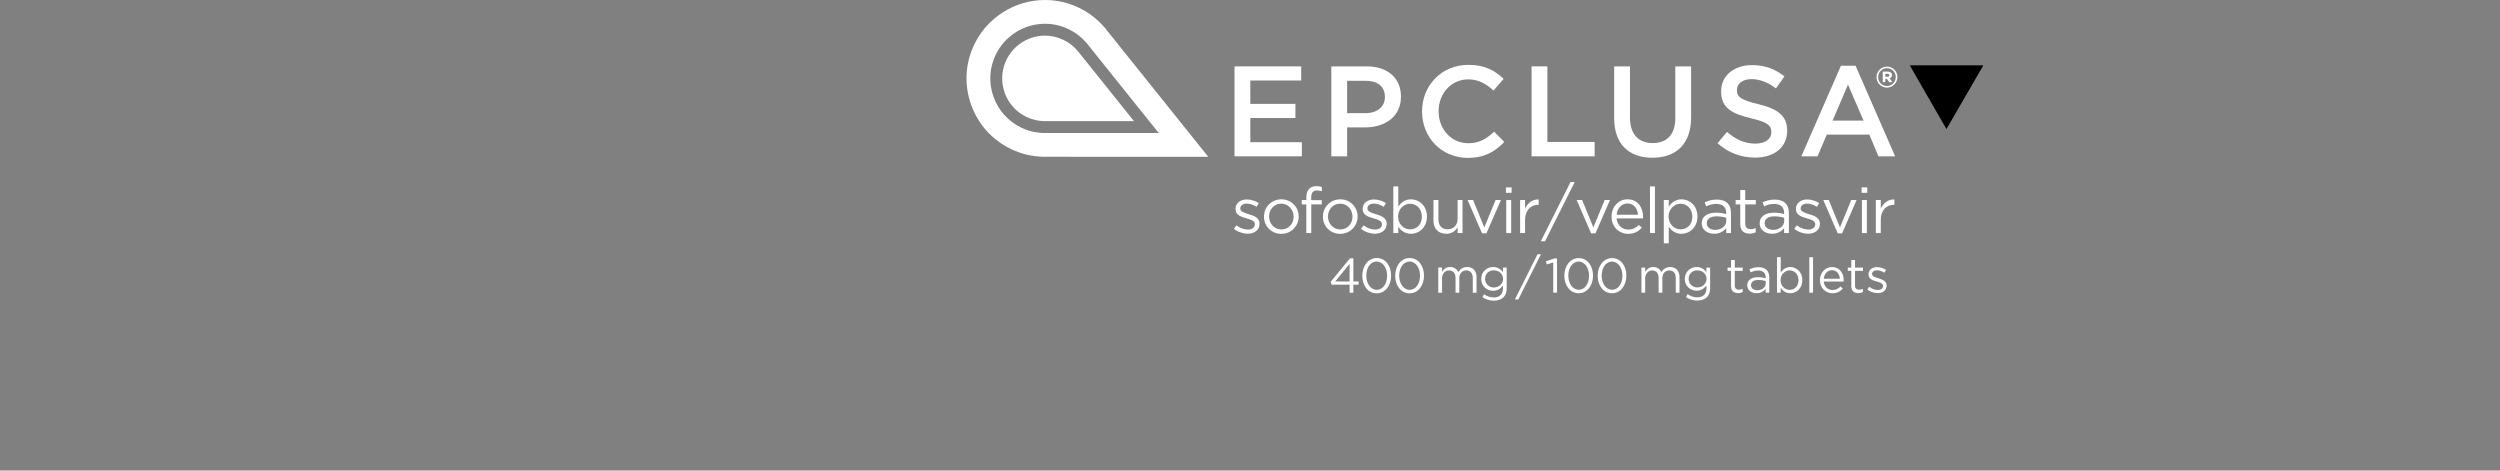 <?xml version="1.0" encoding="utf-8"?>
<!-- Generator: Adobe Illustrator 26.3.1, SVG Export Plug-In . SVG Version: 6.00 Build 0)  -->
<svg version="1.1" id="Layer_1" xmlns="http://www.w3.org/2000/svg" xmlns:xlink="http://www.w3.org/1999/xlink" x="0px" y="0px"
	 viewBox="0 0 234.619 44.161" style="enable-background:new 0 0 234.619 44.161;" xml:space="preserve">
<rect x="0" y="0" width="234.619" height="44.161" fill="#808080" stroke="none"/>
<style type="text/css">
	.st0{fill:#FFFFFF;}
</style>
<g>
	<g>
		<g>
			<g>
				<g>
					<path class="st0" d="M177.086,6.25c-0.541,0-0.981,0.442-0.981,0.986v0.007
						c0,0.54,0.44,0.98,0.981,0.98s0.981-0.442,0.981-0.992
						C178.067,6.69,177.627,6.25,177.086,6.25 M177.086,8.073
						c-0.463,0-0.826-0.365-0.826-0.83v-0.007c0-0.461,0.371-0.836,0.826-0.836
						c0.463,0,0.825,0.365,0.825,0.836C177.911,7.698,177.541,8.073,177.086,8.073"/>
				</g>
				<g>
					<path class="st0" d="M177.34,7.358c0.132-0.044,0.22-0.148,0.22-0.308
						c0-0.226-0.17-0.33-0.402-0.33h-0.468v0.996h0.243V7.402h0.153l0.215,0.314
						h0.292L177.34,7.358z M177.142,7.204h-0.209V6.929h0.209
						c0.104,0,0.17,0.049,0.17,0.138C177.312,7.149,177.252,7.204,177.142,7.204"/>
				</g>
				<g>
					<path class="st0" d="M115.798,21.478l0.236-0.33c0.338,0.252,0.713,0.396,1.082,0.396
						c0.375,0,0.647-0.192,0.647-0.492v-0.012c0-0.312-0.369-0.432-0.78-0.546
						c-0.49-0.138-1.034-0.306-1.034-0.876v-0.012c0-0.534,0.448-0.887,1.064-0.887
						c0.381,0,0.805,0.132,1.125,0.341l-0.212,0.349
						c-0.29-0.187-0.622-0.301-0.925-0.301c-0.368,0-0.604,0.192-0.604,0.45
						v0.012c0,0.294,0.387,0.408,0.804,0.534c0.484,0.144,1.003,0.33,1.003,0.888
						v0.012c0,0.588-0.489,0.93-1.112,0.93
						C116.644,21.934,116.149,21.76,115.798,21.478"/>
				</g>
				<g>
					<path class="st0" d="M121.402,20.338v-0.012c0-0.666-0.502-1.212-1.161-1.212
						c-0.677,0-1.142,0.546-1.142,1.2v0.012c0,0.666,0.496,1.206,1.154,1.206
						C120.931,21.532,121.402,20.992,121.402,20.338 M118.621,20.338v-0.012
						c0-0.876,0.689-1.62,1.632-1.62c0.938,0,1.627,0.732,1.627,1.608v0.012
						c0,0.876-0.695,1.62-1.639,1.62C119.304,21.946,118.621,21.214,118.621,20.338"
						/>
				</g>
				<g>
					<path class="st0" d="M122.595,19.18h-0.429v-0.402h0.429v-0.27
						c0-0.354,0.097-0.624,0.272-0.798c0.157-0.156,0.387-0.24,0.671-0.24
						c0.218,0,0.363,0.024,0.514,0.078v0.402
						c-0.169-0.048-0.296-0.077-0.453-0.077c-0.363,0-0.545,0.215-0.545,0.659
						v0.252h0.992v0.396h-0.986v2.694h-0.465V19.18z"/>
				</g>
				<g>
					<path class="st0" d="M126.931,20.338v-0.012c0-0.666-0.502-1.212-1.161-1.212
						c-0.677,0-1.142,0.546-1.142,1.2v0.012c0,0.666,0.496,1.206,1.154,1.206
						C126.46,21.532,126.931,20.992,126.931,20.338 M124.15,20.338v-0.012
						c0-0.876,0.689-1.62,1.632-1.62c0.938,0,1.627,0.732,1.627,1.608v0.012
						c0,0.876-0.695,1.62-1.639,1.62C124.833,21.946,124.15,21.214,124.15,20.338"
						/>
				</g>
				<g>
					<path class="st0" d="M127.73,21.478l0.236-0.33c0.338,0.252,0.713,0.396,1.082,0.396
						c0.375,0,0.647-0.192,0.647-0.492v-0.012c0-0.312-0.369-0.432-0.78-0.546
						c-0.49-0.138-1.034-0.306-1.034-0.876v-0.012c0-0.534,0.448-0.887,1.064-0.887
						c0.381,0,0.805,0.132,1.125,0.341l-0.212,0.349
						c-0.29-0.187-0.622-0.301-0.925-0.301c-0.368,0-0.604,0.192-0.604,0.45
						v0.012c0,0.294,0.386,0.408,0.804,0.534c0.484,0.144,1.003,0.33,1.003,0.888
						v0.012c0,0.588-0.489,0.93-1.112,0.93
						C128.576,21.934,128.081,21.76,127.73,21.478"/>
				</g>
				<g>
					<path class="st0" d="M133.438,20.332V20.32c0-0.732-0.508-1.2-1.1-1.2
						c-0.581,0-1.131,0.486-1.131,1.194v0.012c0,0.72,0.55,1.2,1.131,1.2
						C132.942,21.526,133.438,21.082,133.438,20.332 M131.225,21.28v0.594h-0.465
						v-4.38h0.465v1.902c0.254-0.372,0.623-0.69,1.197-0.69
						c0.75,0,1.493,0.588,1.493,1.608v0.012c0,1.014-0.737,1.614-1.493,1.614
						C131.842,21.94,131.467,21.627,131.225,21.28"/>
				</g>
				<g>
					<path class="st0" d="M134.526,20.698v-1.926h0.465v1.812
						c0,0.576,0.315,0.936,0.865,0.936c0.532,0,0.938-0.39,0.938-0.972v-1.776
						h0.459v3.102h-0.459v-0.54c-0.212,0.336-0.533,0.605-1.071,0.605
						C134.967,21.939,134.526,21.436,134.526,20.698"/>
				</g>
				<g>
					<polygon class="st0" points="137.733,18.772 138.247,18.772 139.299,21.346 140.357,18.772 
						140.859,18.772 139.498,21.898 139.087,21.898 					"/>
				</g>
				<g>
					<path class="st0" d="M141.357,18.773h0.465v3.102h-0.465V18.773z M141.327,17.585h0.532
						v0.51h-0.532V17.585z"/>
				</g>
				<g>
					<path class="st0" d="M142.66,18.772h0.465v0.81c0.23-0.516,0.684-0.888,1.277-0.864
						v0.498h-0.037c-0.683,0-1.24,0.486-1.24,1.422v1.236h-0.465V18.772z"/>
				</g>
				<g>
					<polygon class="st0" points="147.967,18.772 148.481,18.772 149.533,21.346 150.591,18.772 
						151.093,18.772 149.732,21.898 149.321,21.898 					"/>
				</g>
				<g>
					<path class="st0" d="M153.726,20.152c-0.049-0.564-0.375-1.056-0.998-1.056
						c-0.544,0-0.955,0.45-1.016,1.056H153.726z M151.241,20.332v-0.012
						c0-0.894,0.635-1.614,1.5-1.614c0.924,0,1.456,0.733,1.456,1.638
						c0,0.06,0,0.096-0.005,0.15h-2.48c0.067,0.672,0.545,1.05,1.101,1.05
						c0.429,0,0.732-0.174,0.986-0.438l0.29,0.258
						c-0.315,0.348-0.696,0.582-1.288,0.582
						C151.942,21.946,151.241,21.292,151.241,20.332"/>
				</g>
				<g>
					<rect x="154.847" y="17.495" class="st0" width="0.465" height="4.379"/>
				</g>
				<g>
					<path class="st0" d="M158.823,20.332v-0.012c0-0.732-0.508-1.2-1.101-1.2
						c-0.581,0-1.13,0.486-1.13,1.194v0.012c0,0.72,0.549,1.2,1.13,1.2
						C158.327,21.526,158.823,21.082,158.823,20.332 M156.144,18.772h0.465v0.624
						c0.255-0.372,0.623-0.69,1.198-0.69c0.75,0,1.493,0.588,1.493,1.608v0.012
						c0,1.014-0.737,1.614-1.493,1.614c-0.581,0-0.956-0.313-1.198-0.66v1.554
						h-0.465V18.772z"/>
				</g>
				<g>
					<path class="st0" d="M162.006,20.734v-0.3c-0.23-0.066-0.539-0.132-0.919-0.132
						c-0.587,0-0.913,0.252-0.913,0.642v0.012c0,0.39,0.363,0.618,0.786,0.618
						C161.534,21.574,162.006,21.226,162.006,20.734 M159.702,20.974v-0.012
						c0-0.654,0.544-1.002,1.336-1.002c0.4,0,0.684,0.054,0.962,0.132v-0.108
						c0-0.558-0.345-0.846-0.932-0.846c-0.368,0-0.659,0.096-0.949,0.228
						l-0.139-0.378c0.345-0.155,0.684-0.258,1.137-0.258
						c0.441,0,0.78,0.114,1.01,0.342c0.211,0.21,0.32,0.51,0.32,0.906v1.896
						h-0.447v-0.468c-0.218,0.282-0.581,0.533-1.131,0.533
						C160.289,21.939,159.702,21.61,159.702,20.974"/>
				</g>
				<g>
					<path class="st0" d="M163.321,21.052v-1.872h-0.435v-0.408h0.435v-0.936h0.465v0.936
						h0.992v0.408h-0.992v1.812c0,0.378,0.212,0.516,0.526,0.516
						c0.157,0,0.291-0.03,0.454-0.108v0.396c-0.163,0.084-0.339,0.132-0.562,0.132
						C163.702,21.928,163.321,21.682,163.321,21.052"/>
				</g>
				<g>
					<path class="st0" d="M167.441,20.734v-0.3c-0.229-0.066-0.538-0.132-0.919-0.132
						c-0.586,0-0.913,0.252-0.913,0.642v0.012c0,0.39,0.363,0.618,0.787,0.618
						C166.969,21.574,167.441,21.226,167.441,20.734 M165.138,20.974v-0.012
						c0-0.654,0.544-1.002,1.336-1.002c0.399,0,0.683,0.054,0.961,0.132v-0.108
						c0-0.558-0.344-0.846-0.931-0.846c-0.369,0-0.659,0.096-0.949,0.228
						l-0.139-0.378c0.344-0.155,0.683-0.258,1.137-0.258
						c0.441,0,0.779,0.114,1.009,0.342c0.212,0.21,0.321,0.51,0.321,0.906v1.896
						h-0.448v-0.468c-0.217,0.282-0.58,0.533-1.13,0.533
						C165.724,21.939,165.138,21.61,165.138,20.974"/>
				</g>
				<g>
					<path class="st0" d="M168.389,21.478l0.236-0.33
						c0.339,0.252,0.713,0.396,1.082,0.396c0.375,0,0.647-0.192,0.647-0.492v-0.012
						c0-0.312-0.369-0.432-0.78-0.546c-0.49-0.138-1.033-0.306-1.033-0.876v-0.012
						c0-0.534,0.447-0.887,1.063-0.887c0.381,0,0.805,0.132,1.125,0.341l-0.212,0.349
						c-0.29-0.187-0.622-0.301-0.925-0.301c-0.368,0-0.604,0.192-0.604,0.45
						v0.012c0,0.294,0.387,0.408,0.804,0.534c0.484,0.144,1.004,0.33,1.004,0.888
						v0.012c0,0.588-0.49,0.93-1.113,0.93
						C169.234,21.934,168.74,21.76,168.389,21.478"/>
				</g>
				<g>
					<polygon class="st0" points="171.111,18.772 171.625,18.772 172.677,21.346 173.735,18.772 
						174.237,18.772 172.876,21.898 172.465,21.898 					"/>
				</g>
				<g>
					<path class="st0" d="M174.736,18.773h0.466v3.102h-0.466V18.773z M174.706,17.585h0.532
						v0.51h-0.532V17.585z"/>
				</g>
				<g>
					<path class="st0" d="M176.042,18.772h0.465v0.81c0.23-0.516,0.684-0.888,1.277-0.864
						v0.498H177.746c-0.683,0-1.24,0.486-1.24,1.422v1.236h-0.465V18.772z"/>
				</g>
				<g>
					<path class="st0" d="M103.858,2.823l-0.16-0.214l-0.13-0.134
						c-0.649-0.733-1.429-1.321-2.319-1.75C100.246,0.244,99.175,0,98.066,0
						c-2.812,0-5.415,1.638-6.634,4.174c-0.85,1.771-0.959,3.768-0.308,5.62
						c0.651,1.855,1.986,3.345,3.759,4.195c0.967,0.464,2,0.707,3.071,0.723
						l15.438,0.003L103.858,2.823z M95.847,11.978
						c-1.235-0.592-2.165-1.63-2.619-2.923c-0.454-1.291-0.378-2.682,0.215-3.916
						c0.849-1.767,2.664-2.909,4.623-2.909c0.773,0,1.518,0.17,2.217,0.506
						c0.635,0.305,1.189,0.727,1.646,1.253l0.07,0.073l0.097,0.128l6.649,8.294
						l-10.758-0.002C97.242,12.471,96.521,12.302,95.847,11.978"/>
				</g>
				<g>
					<path class="st0" d="M101.215,4.874l-0.065-0.087L101.107,4.743
						c-0.362-0.422-0.801-0.759-1.307-1.002c-0.546-0.262-1.13-0.396-1.734-0.396
						c-1.533,0-2.953,0.894-3.617,2.276c-0.464,0.966-0.524,2.054-0.169,3.065
						c0.355,1.011,1.083,1.823,2.049,2.287c0.528,0.252,1.092,0.385,1.675,0.394
						L106.421,11.368L101.215,4.874z"/>
				</g>
				<g>
					<polygon class="st0" points="115.857,6.23 122.115,6.23 122.115,7.556 117.34,7.556 
						117.34,9.75 121.572,9.75 121.572,11.077 117.34,11.077 117.34,13.344 
						122.175,13.344 122.175,14.67 115.857,14.67 					"/>
				</g>
				<g>
					<path class="st0" d="M124.942,6.23h3.328c1.977,0,3.207,1.121,3.207,2.822v0.024
						c0,1.893-1.519,2.881-3.376,2.881h-1.676v2.713h-1.483V6.23z M128.149,10.619
						c1.121,0,1.821-0.627,1.821-1.507V9.088c0-0.989-0.712-1.507-1.821-1.507h-1.724v3.038
						H128.149z"/>
				</g>
				<g>
					<path class="st0" d="M133.456,10.475v-0.024c0-2.399,1.797-4.365,4.353-4.365
						c1.555,0,2.495,0.543,3.303,1.315l-0.952,1.097
						c-0.675-0.627-1.399-1.049-2.364-1.049c-1.603,0-2.785,1.326-2.785,2.978
						v0.024c0,1.652,1.17,2.99,2.785,2.99c1.037,0,1.701-0.41,2.424-1.085
						l0.953,0.965c-0.881,0.916-1.845,1.494-3.425,1.494
						C135.288,14.815,133.456,12.898,133.456,10.475"/>
				</g>
				<g>
					<polygon class="st0" points="143.734,6.23 145.217,6.23 145.217,13.32 149.654,13.32 
						149.654,14.67 143.734,14.67 					"/>
				</g>
				<g>
					<path class="st0" d="M151.485,11.089V6.23h1.483v4.799
						c0,1.567,0.808,2.399,2.134,2.399c1.314,0,2.122-0.784,2.122-2.339V6.23
						h1.483v4.786c0,2.521-1.423,3.787-3.629,3.787
						C152.883,14.803,151.485,13.537,151.485,11.089"/>
				</g>
				<g>
					<path class="st0" d="M161.185,13.441l0.892-1.061c0.808,0.699,1.628,1.097,2.665,1.097
						c0.916,0,1.495-0.434,1.495-1.061v-0.024c0-0.603-0.338-0.928-1.905-1.29
						c-1.797-0.434-2.809-0.964-2.809-2.52V8.558c0-1.447,1.205-2.448,2.881-2.448
						c1.23,0,2.207,0.374,3.063,1.061l-0.796,1.122
						c-0.76-0.567-1.519-0.868-2.291-0.868c-0.868,0-1.374,0.446-1.374,1v0.024
						c0,0.651,0.385,0.941,2.013,1.327c1.785,0.434,2.701,1.073,2.701,2.471v0.025
						c0,1.579-1.242,2.519-3.015,2.519C163.416,14.791,162.198,14.345,161.185,13.441"
						/>
				</g>
				<g>
					<path class="st0" d="M172.767,6.17h1.374l3.714,8.5h-1.568l-0.856-2.038h-3.99
						l-0.868,2.038h-1.52L172.767,6.17z M174.889,11.318l-1.459-3.376l-1.447,3.376
						H174.889z"/>
				</g>
				<g>
					<path class="st0" d="M134.979,25.107h0.353v0.398c0.155-0.233,0.366-0.448,0.764-0.448
						c0.385,0,0.632,0.205,0.76,0.472c0.169-0.262,0.421-0.472,0.833-0.472
						c0.545,0,0.879,0.366,0.879,0.952v1.465H138.215v-1.383
						c0-0.457-0.228-0.713-0.613-0.713c-0.357,0-0.65,0.265-0.65,0.732v1.364
						h-0.353v-1.392c0-0.444-0.233-0.704-0.608-0.704
						c-0.376,0-0.659,0.31-0.659,0.745v1.351h-0.353V25.107z"/>
				</g>
				<g>
					<path class="st0" d="M139.119,27.887l0.16-0.275c0.271,0.197,0.573,0.302,0.911,0.302
						c0.522,0,0.861-0.288,0.861-0.843v-0.278
						c-0.206,0.275-0.494,0.498-0.929,0.498c-0.568,0-1.113-0.425-1.113-1.107
						v-0.009c0-0.691,0.549-1.117,1.113-1.117c0.444,0,0.732,0.219,0.924,0.475v-0.425
						h0.353v1.955c0,0.366-0.11,0.645-0.302,0.837
						c-0.211,0.211-0.527,0.317-0.902,0.317
						C139.801,28.217,139.435,28.107,139.119,27.887 M141.06,26.179v-0.009
						c0-0.485-0.421-0.801-0.87-0.801c-0.448,0-0.819,0.311-0.819,0.796v0.01
						c0,0.476,0.38,0.805,0.819,0.805C140.639,26.98,141.06,26.655,141.06,26.179"
						/>
				</g>
				<g>
					<path class="st0" d="M126.657,26.715h-1.69l-0.091-0.266l1.813-2.203h0.32v2.166
						h0.495v0.303h-0.495v0.759h-0.352V26.715z M126.657,26.412v-1.653l-1.346,1.653
						H126.657z"/>
				</g>
				<g>
					<path class="st0" d="M127.848,25.881v-0.01c0-0.897,0.535-1.657,1.36-1.657
						c0.823,0,1.346,0.751,1.346,1.649v0.008c0,0.898-0.531,1.658-1.356,1.658
						C128.37,27.529,127.848,26.778,127.848,25.881 M130.178,25.881v-0.01
						c0-0.7-0.384-1.327-0.98-1.327c-0.599,0-0.975,0.613-0.975,1.319v0.008
						c0,0.701,0.385,1.328,0.985,1.328C129.807,27.199,130.178,26.581,130.178,25.881"
						/>
				</g>
				<g>
					<path class="st0" d="M130.935,25.881v-0.01c0-0.897,0.535-1.657,1.359-1.657
						c0.824,0,1.346,0.751,1.346,1.649v0.008c0,0.898-0.531,1.658-1.355,1.658
						C131.456,27.529,130.935,26.778,130.935,25.881 M133.265,25.881v-0.01
						c0-0.7-0.385-1.327-0.98-1.327c-0.6,0-0.975,0.613-0.975,1.319v0.008
						c0,0.701,0.384,1.328,0.984,1.328C132.894,27.199,133.265,26.581,133.265,25.881"
						/>
				</g>
				<g>
					<polygon class="st0" points="147.386,17.087 147.782,17.087 144.998,22.642 144.603,22.642 
											"/>
				</g>
				<g>
					<polygon class="st0" points="145.766,24.628 145.165,24.815 145.078,24.523 145.857,24.255 
						146.122,24.255 146.122,27.467 145.766,27.467 					"/>
				</g>
				<g>
					<path class="st0" d="M146.809,25.881v-0.009c0-0.893,0.534-1.65,1.354-1.65
						c0.82,0,1.339,0.748,1.339,1.641v0.009c0,0.893-0.528,1.649-1.348,1.649
						C147.329,27.521,146.809,26.774,146.809,25.881 M149.129,25.881v-0.009
						c0-0.697-0.383-1.322-0.975-1.322c-0.597,0-0.971,0.611-0.971,1.313v0.009
						c0,0.697,0.383,1.321,0.98,1.321C148.76,27.193,149.129,26.578,149.129,25.881"
						/>
				</g>
				<g>
					<path class="st0" d="M149.939,25.881v-0.009c0-0.893,0.534-1.65,1.354-1.65
						c0.82,0,1.339,0.748,1.339,1.641v0.009c0,0.893-0.528,1.649-1.348,1.649
						C150.459,27.521,149.939,26.774,149.939,25.881 M152.259,25.881v-0.009
						c0-0.697-0.383-1.322-0.975-1.322c-0.597,0-0.971,0.611-0.971,1.313v0.009
						c0,0.697,0.383,1.321,0.98,1.321C151.89,27.193,152.259,26.578,152.259,25.881"
						/>
				</g>
				<g>
					<path class="st0" d="M154.045,25.111h0.351v0.397
						c0.155-0.233,0.364-0.447,0.761-0.447c0.383,0,0.629,0.205,0.756,0.469
						c0.169-0.259,0.42-0.469,0.83-0.469c0.542,0,0.875,0.364,0.875,0.948v1.458h-0.351
						v-1.376c0-0.456-0.228-0.711-0.611-0.711c-0.355,0-0.647,0.264-0.647,0.729
						v1.358h-0.351v-1.385c0-0.442-0.232-0.702-0.606-0.702
						c-0.373,0-0.656,0.31-0.656,0.743v1.344h-0.351V25.111z"/>
				</g>
				<g>
					<path class="st0" d="M158.223,27.877l0.159-0.273
						c0.269,0.195,0.57,0.3,0.907,0.3c0.52,0,0.857-0.287,0.857-0.838
						v-0.279c-0.205,0.274-0.492,0.497-0.925,0.497
						c-0.565,0-1.107-0.423-1.107-1.103v-0.008c0-0.689,0.546-1.112,1.107-1.112
						c0.442,0,0.729,0.218,0.92,0.474v-0.424h0.351v1.945
						c0,0.365-0.109,0.643-0.301,0.834c-0.209,0.21-0.524,0.315-0.897,0.315
						C158.902,28.205,158.536,28.096,158.223,27.877 M160.155,26.177v-0.009
						c0-0.483-0.419-0.797-0.866-0.797c-0.446,0-0.815,0.309-0.815,0.792v0.01
						c0,0.473,0.378,0.802,0.815,0.802C159.736,26.975,160.155,26.651,160.155,26.177"/>
				</g>
				<g>
					<path class="st0" d="M162.455,26.843v-1.422h-0.328v-0.31h0.328v-0.71h0.351v0.71
						h0.747v0.31h-0.747v1.377c0,0.286,0.159,0.391,0.396,0.391
						c0.119,0,0.219-0.022,0.342-0.082v0.301
						c-0.123,0.064-0.255,0.1-0.424,0.1
						C162.742,27.508,162.455,27.321,162.455,26.843"/>
				</g>
				<g>
					<path class="st0" d="M163.972,26.783v-0.009c0-0.497,0.41-0.761,1.007-0.761
						c0.301,0,0.515,0.041,0.725,0.1v-0.081c0-0.424-0.26-0.643-0.702-0.643
						c-0.278,0-0.497,0.073-0.716,0.173l-0.105-0.287
						c0.26-0.118,0.516-0.196,0.857-0.196c0.333,0,0.588,0.087,0.761,0.26
						c0.16,0.159,0.242,0.387,0.242,0.688v1.44h-0.337v-0.356
						c-0.164,0.215-0.438,0.406-0.853,0.406
						C164.414,27.517,163.972,27.266,163.972,26.783 M165.708,26.601v-0.228
						c-0.173-0.05-0.405-0.1-0.693-0.1c-0.442,0-0.688,0.191-0.688,0.488v0.008
						c0,0.297,0.274,0.47,0.593,0.47C165.352,27.239,165.708,26.975,165.708,26.601"/>
				</g>
				<g>
					<path class="st0" d="M167.116,27.016v0.451h-0.351V24.14h0.351v1.445
						c0.192-0.283,0.469-0.524,0.902-0.524c0.565,0,1.126,0.446,1.126,1.221v0.01
						c0,0.769-0.556,1.225-1.126,1.225C167.581,27.517,167.298,27.28,167.116,27.016
						 M168.784,26.296v-0.009c0-0.556-0.383-0.912-0.83-0.912
						c-0.437,0-0.851,0.37-0.851,0.907v0.01c0,0.546,0.414,0.911,0.851,0.911
						C168.41,27.203,168.784,26.865,168.784,26.296"/>
				</g>
				<g>
					<rect x="169.8" y="24.141" class="st0" width="0.351" height="3.327"/>
				</g>
				<g>
					<path class="st0" d="M170.797,26.296V26.287c0-0.679,0.478-1.226,1.13-1.226
						c0.698,0,1.099,0.556,1.099,1.244c0,0.046,0,0.073-0.005,0.114h-1.868
						c0.049,0.51,0.41,0.797,0.829,0.797c0.323,0,0.551-0.132,0.743-0.332
						l0.218,0.196c-0.237,0.264-0.524,0.442-0.97,0.442
						C171.326,27.522,170.797,27.025,170.797,26.296 M172.67,26.159
						c-0.036-0.429-0.282-0.802-0.752-0.802c-0.41,0-0.72,0.341-0.765,0.802
						H172.67z"/>
				</g>
				<g>
					<path class="st0" d="M173.74,26.843v-1.422h-0.328v-0.31h0.328v-0.71h0.351v0.71
						h0.747v0.31h-0.747v1.377c0,0.286,0.159,0.391,0.396,0.391
						c0.119,0,0.219-0.022,0.342-0.082v0.301
						c-0.123,0.064-0.255,0.1-0.424,0.1
						C174.027,27.508,173.74,27.321,173.74,26.843"/>
				</g>
				<g>
					<path class="st0" d="M175.239,27.166l0.178-0.251c0.255,0.191,0.537,0.301,0.815,0.301
						c0.283,0,0.488-0.146,0.488-0.374v-0.009c0-0.237-0.278-0.328-0.588-0.414
						c-0.369-0.105-0.779-0.233-0.779-0.665v-0.01c0-0.406,0.337-0.674,0.802-0.674
						c0.287,0,0.606,0.1,0.847,0.26l-0.159,0.264
						c-0.219-0.141-0.469-0.228-0.697-0.228c-0.278,0-0.456,0.146-0.456,0.342
						v0.009c0,0.223,0.292,0.31,0.606,0.406c0.365,0.109,0.757,0.25,0.757,0.674
						v0.009c0,0.447-0.37,0.706-0.839,0.706
						C175.877,27.512,175.503,27.38,175.239,27.166"/>
				</g>
				<g>
					<polygon class="st0" points="144.292,23.861 144.617,23.861 142.493,28.101 142.167,28.101 
											"/>
				</g>
			</g>
		</g>
		<g>
			<polygon points="179.226,6.13 182.669,12.113 182.67,12.113 186.131,6.132 
				186.131,6.13 			"/>
		</g>
	</g>
</g>
</svg>
